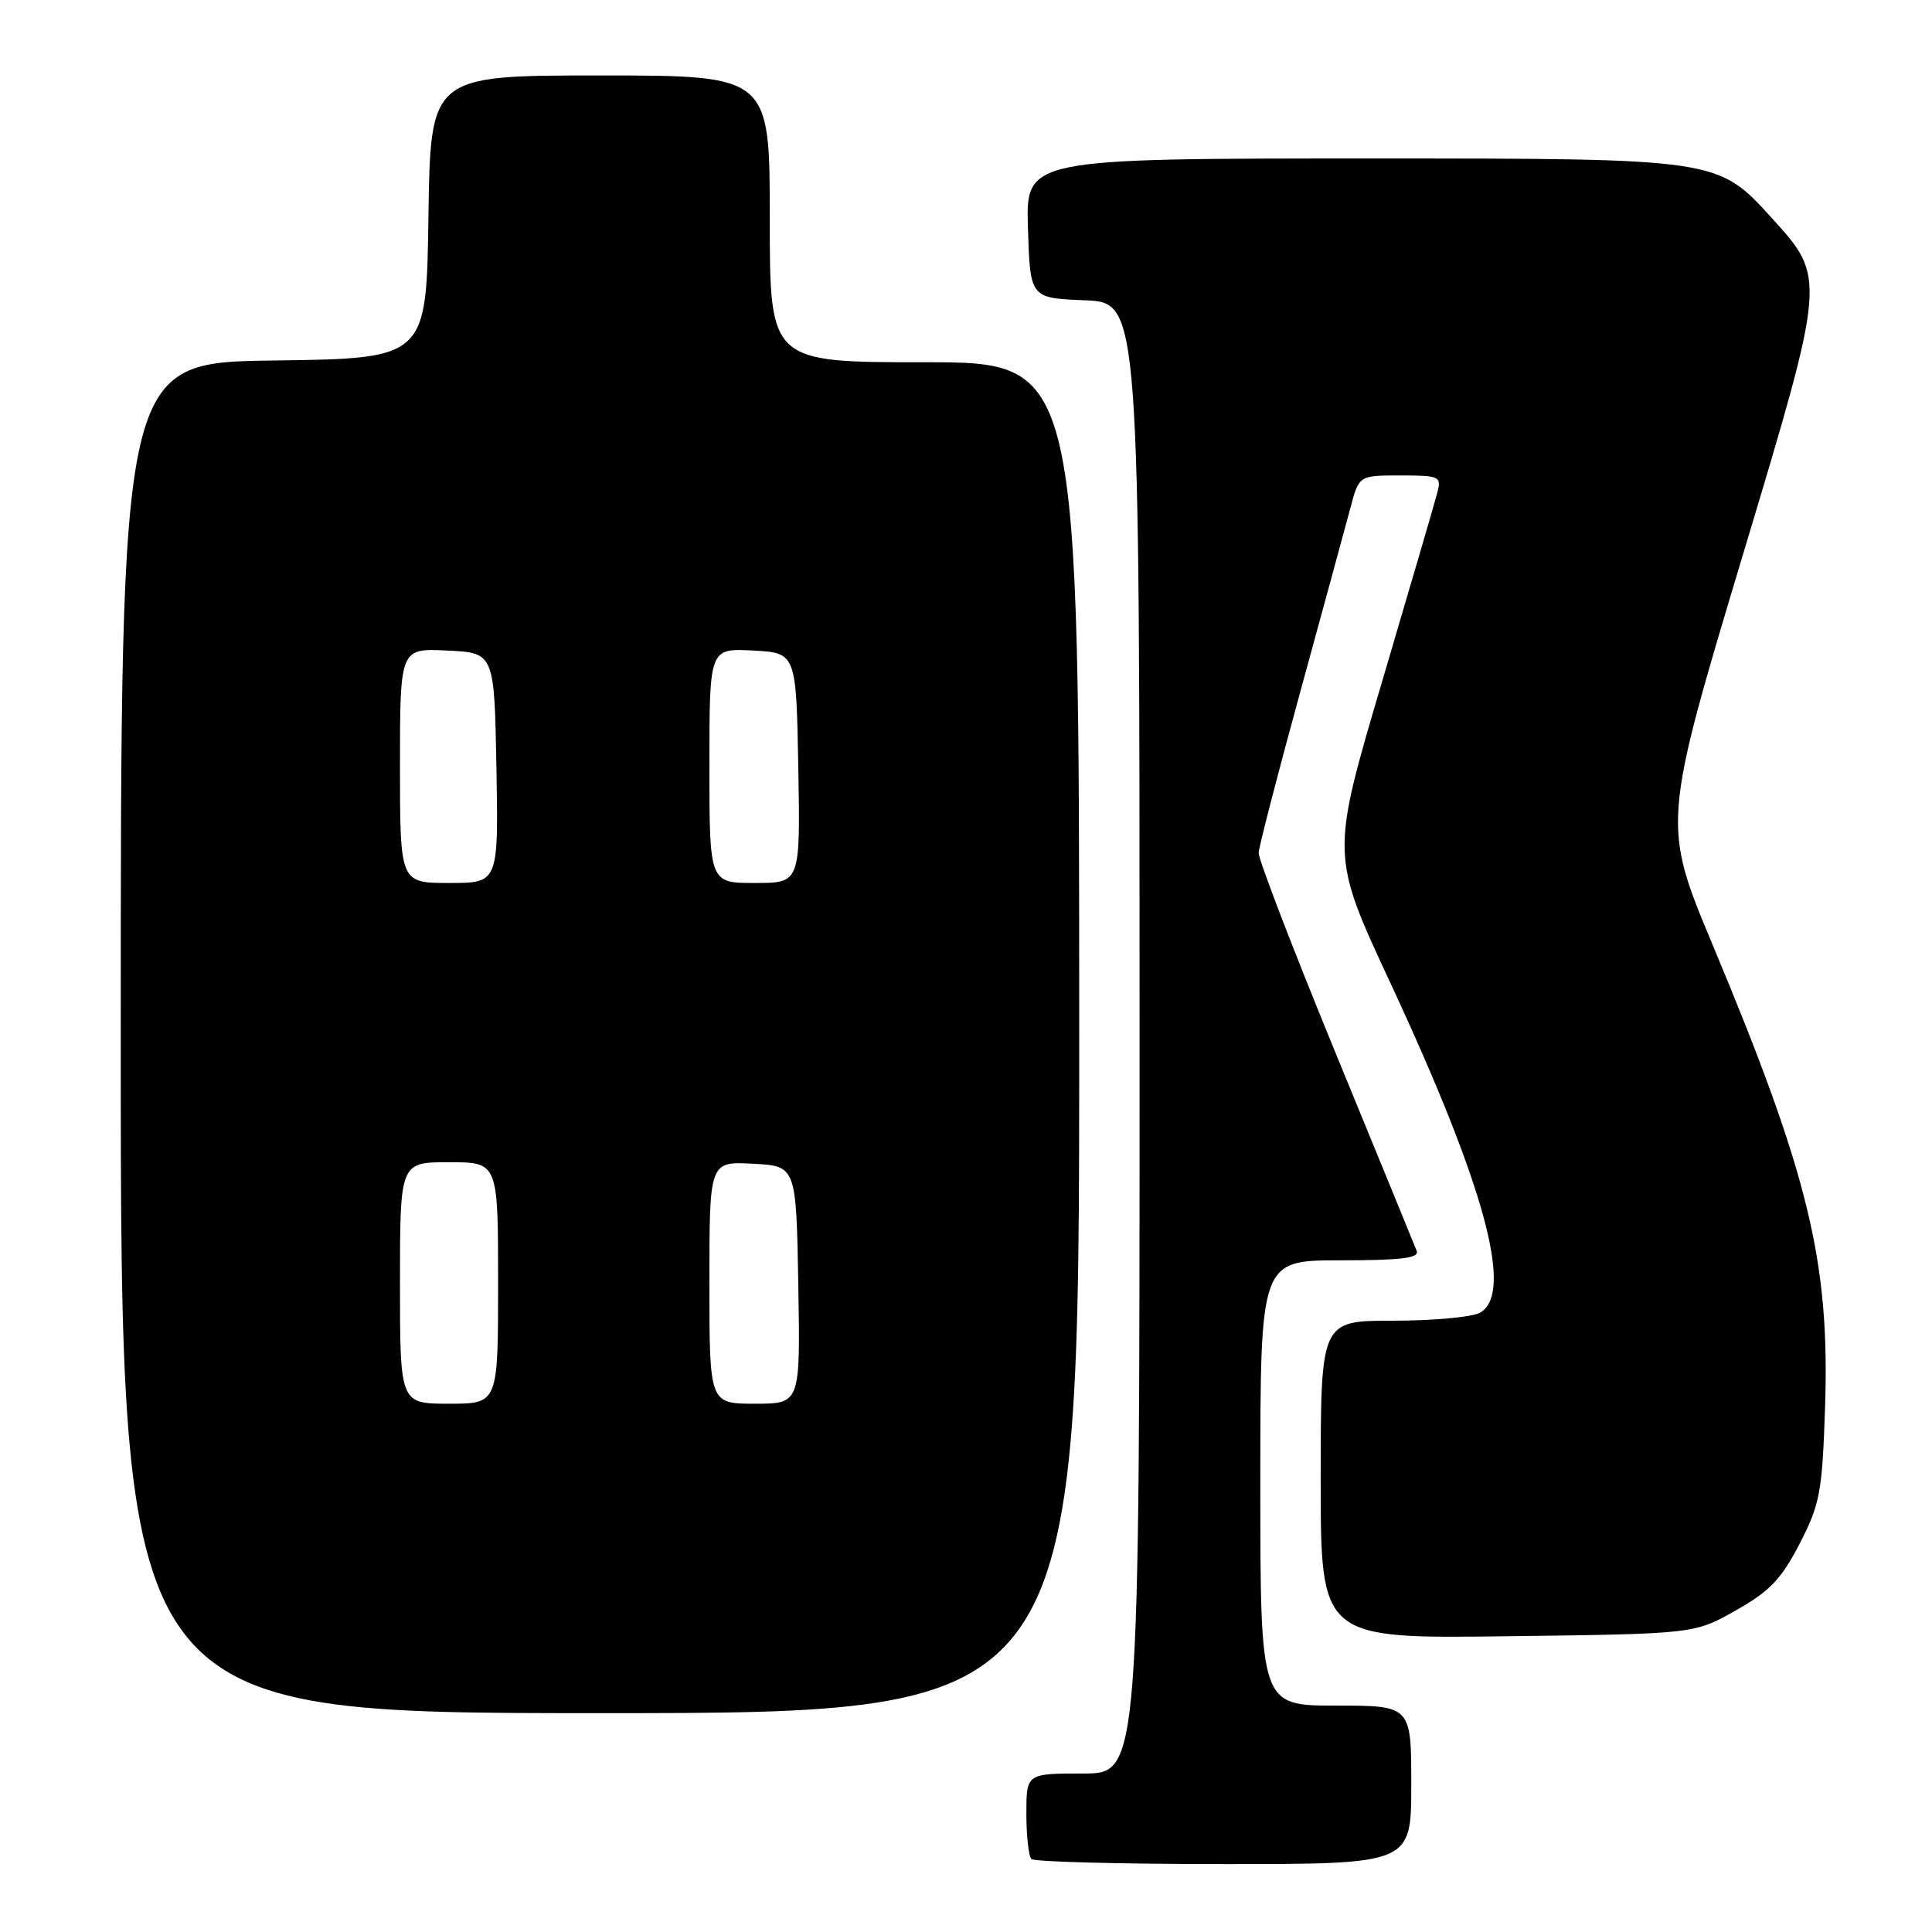 <?xml version="1.0" encoding="UTF-8" standalone="no"?>
<!DOCTYPE svg PUBLIC "-//W3C//DTD SVG 1.1//EN" "http://www.w3.org/Graphics/SVG/1.1/DTD/svg11.dtd" >
<svg xmlns="http://www.w3.org/2000/svg" xmlns:xlink="http://www.w3.org/1999/xlink" version="1.1" viewBox="0 0 256 256">
 <g >
 <path fill="currentColor"
d=" M 187.00 236.50 C 187.00 226.00 187.00 226.00 177.00 226.00 C 167.00 226.00 167.00 226.00 167.00 196.50 C 167.00 167.00 167.00 167.00 177.61 167.00 C 185.69 167.00 188.10 166.70 187.72 165.75 C 187.45 165.06 182.61 153.25 176.96 139.50 C 171.32 125.75 166.73 113.83 166.78 113.00 C 166.82 112.17 169.32 102.50 172.34 91.50 C 175.35 80.50 178.33 69.59 178.95 67.25 C 180.08 63.00 180.08 63.00 185.56 63.00 C 190.75 63.00 191.01 63.12 190.46 65.25 C 190.14 66.49 186.83 77.81 183.11 90.40 C 176.34 113.30 176.34 113.30 184.23 130.24 C 196.80 157.24 200.66 171.50 196.07 173.96 C 195.00 174.53 189.83 175.00 184.57 175.00 C 175.00 175.00 175.00 175.00 175.00 196.06 C 175.00 217.13 175.00 217.13 199.75 216.81 C 224.50 216.50 224.50 216.50 230.00 213.39 C 234.50 210.85 236.04 209.24 238.46 204.55 C 241.16 199.30 241.45 197.75 241.83 186.49 C 242.47 167.19 239.68 155.70 226.99 125.33 C 220.23 109.17 220.23 109.17 231.10 72.99 C 241.97 36.81 241.97 36.81 234.79 28.91 C 227.62 21.00 227.62 21.00 181.77 21.00 C 135.92 21.00 135.92 21.00 136.21 30.25 C 136.50 39.50 136.50 39.50 143.75 39.79 C 151.00 40.09 151.00 40.09 151.00 137.54 C 151.00 235.00 151.00 235.00 143.50 235.00 C 136.00 235.00 136.00 235.00 136.00 240.33 C 136.00 243.27 136.30 245.97 136.67 246.33 C 137.03 246.70 148.51 247.00 162.17 247.00 C 187.00 247.00 187.00 247.00 187.00 236.50 Z  M 143.00 137.50 C 143.00 48.00 143.00 48.00 122.50 48.00 C 102.00 48.00 102.00 48.00 102.00 29.00 C 102.00 10.00 102.00 10.00 79.52 10.00 C 57.04 10.00 57.04 10.00 56.77 28.75 C 56.50 47.50 56.50 47.50 36.25 47.77 C 16.00 48.04 16.00 48.04 16.00 137.52 C 16.00 227.00 16.00 227.00 79.50 227.00 C 143.00 227.00 143.00 227.00 143.00 137.50 Z  M 53.00 170.00 C 53.00 154.00 53.00 154.00 59.50 154.00 C 66.00 154.00 66.00 154.00 66.00 170.00 C 66.00 186.00 66.00 186.00 59.50 186.00 C 53.00 186.00 53.00 186.00 53.00 170.00 Z  M 94.00 169.95 C 94.00 153.90 94.00 153.90 99.75 154.20 C 105.50 154.50 105.50 154.50 105.78 170.25 C 106.05 186.00 106.05 186.00 100.03 186.00 C 94.00 186.00 94.00 186.00 94.00 169.95 Z  M 53.00 101.45 C 53.00 85.90 53.00 85.90 59.25 86.20 C 65.50 86.50 65.50 86.50 65.78 101.75 C 66.05 117.00 66.05 117.00 59.53 117.00 C 53.00 117.00 53.00 117.00 53.00 101.45 Z  M 94.00 101.45 C 94.00 85.90 94.00 85.90 99.75 86.20 C 105.50 86.50 105.50 86.50 105.78 101.75 C 106.05 117.00 106.05 117.00 100.03 117.00 C 94.00 117.00 94.00 117.00 94.00 101.45 Z "/>
</g>
</svg>